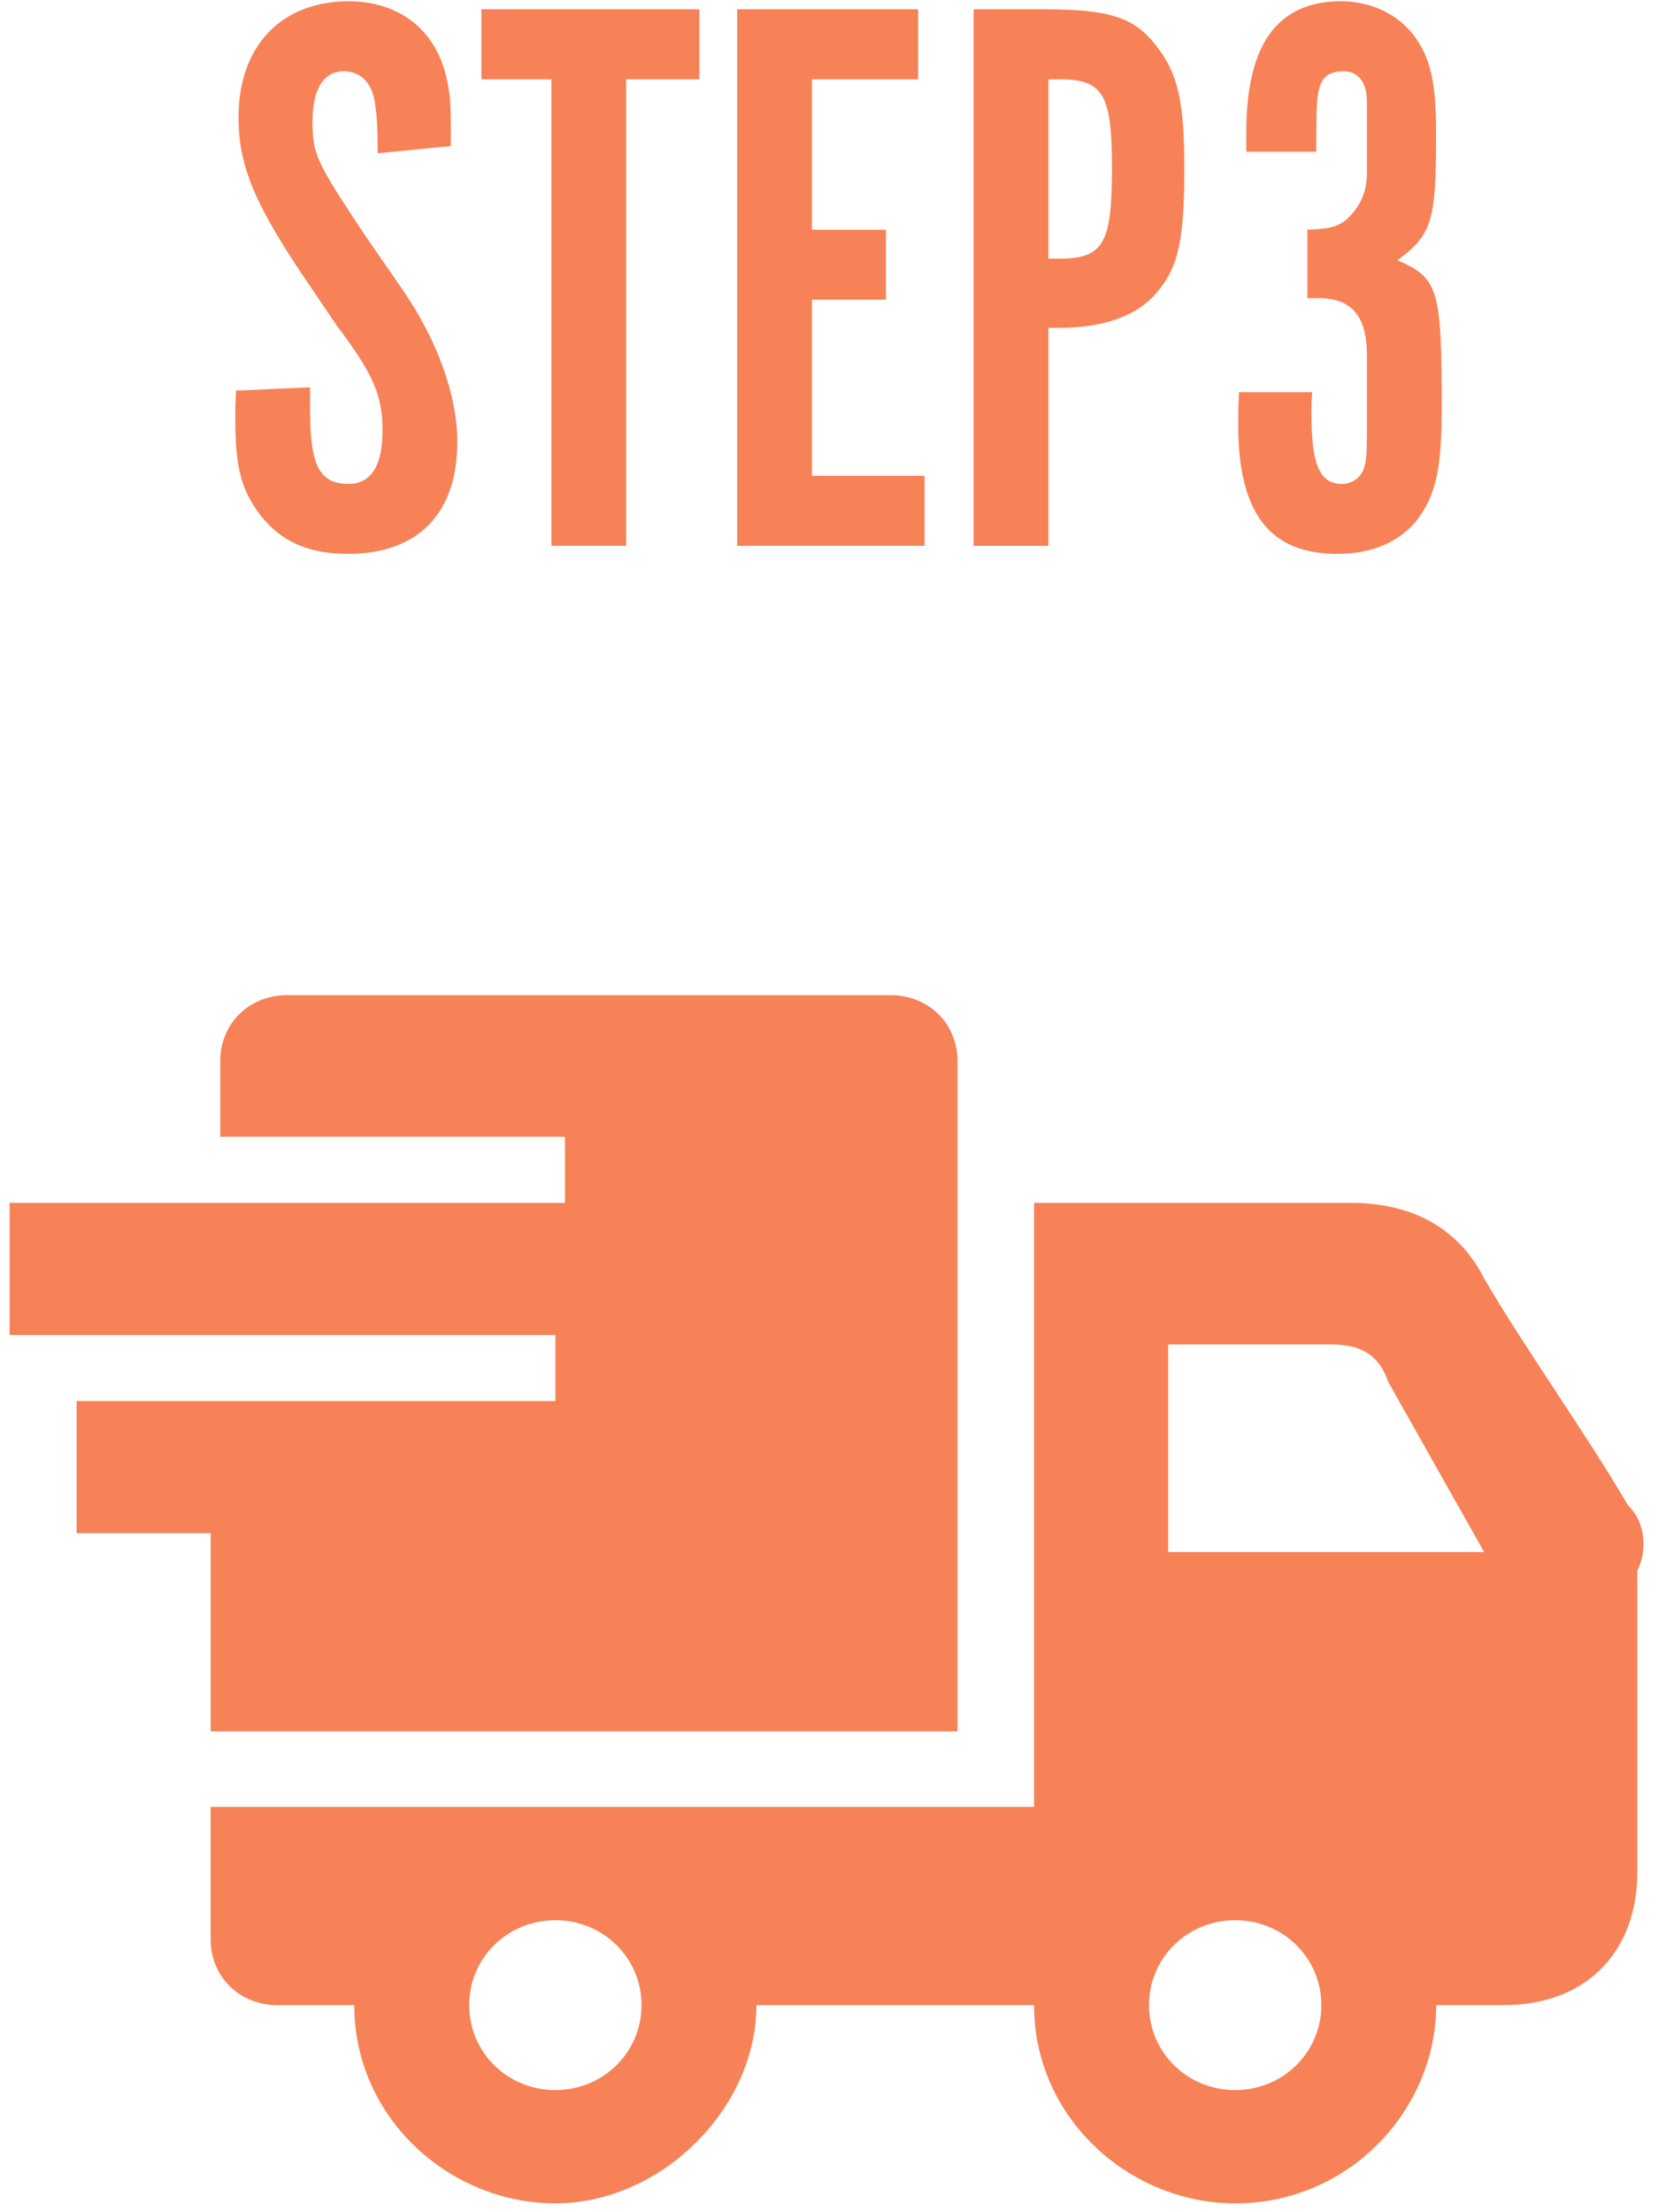 <svg height="77" viewBox="0 0 58 77" width="58" xmlns="http://www.w3.org/2000/svg"><g fill="#f78257" transform="translate(0 .044)"><path d="m8.22 13.552 2.576-.112v.812c0 1.932.336 2.548 1.344 2.548.784 0 1.176-.644 1.176-1.848 0-1.232-.308-1.96-1.596-3.668l-1.288-1.904c-1.596-2.408-2.128-3.696-2.128-5.348 0-2.464 1.484-4.032 3.836-4.032 1.764 0 3.052 1.008 3.416 2.716.14.7.14.784.14 2.324l-2.548.252c0-.952-.028-1.288-.084-1.68-.084-.756-.504-1.176-1.092-1.176-.7 0-1.092.616-1.092 1.736 0 1.148.112 1.4 1.848 4.004l1.316 1.904c1.204 1.764 1.876 3.668 1.876 5.264 0 2.492-1.372 3.892-3.808 3.892-1.4 0-2.38-.448-3.108-1.428-.616-.84-.812-1.624-.812-3.248 0-.392 0-.56.028-1.008zm10.976 5.404v-16.24h-2.436v-2.436h7.588v2.436h-2.548v16.24zm6.468-18.676h6.3v2.436h-3.696v5.236h2.576v2.436h-2.576v6.132h3.92v2.436h-6.524zm8.232 0h2.464c2.268 0 3.108.28 3.864 1.232.784.98 1.008 1.96 1.008 4.34 0 2.492-.224 3.444-.98 4.312-.672.784-1.82 1.204-3.388 1.204h-.364v7.588h-2.604zm2.604 8.68h.364c1.54 0 1.848-.504 1.848-3.136 0-2.604-.308-3.108-1.848-3.108h-.364zm6.636 4.648h2.548c-.028.336-.028.504-.028.728 0 1.792.28 2.464 1.064 2.464.308 0 .588-.168.728-.448.112-.308.14-.448.14-1.456v-2.548c0-1.4-.532-2.016-1.708-2.016h-.364v-2.38c.812-.028 1.12-.112 1.456-.448.42-.42.616-.924.616-1.54v-2.492c0-.644-.308-1.036-.812-1.036s-.756.196-.868.672c-.056.308-.084.42-.084 2.128h-2.436v-.672c0-3.08 1.092-4.564 3.304-4.564 1.036 0 1.96.448 2.52 1.176.588.784.784 1.624.784 3.416 0 3.08-.14 3.528-1.344 4.424 1.428.616 1.54 1.008 1.54 5.152 0 2.072-.196 2.996-.84 3.864-.616.784-1.568 1.204-2.8 1.204-2.352 0-3.444-1.428-3.444-4.48 0-.392 0-.616.028-1.148z"/><g transform="translate(0 33.956)"><path d="m2.667 14.771v4.6h4.667v6.9h26v-23.329c0-1.314-1-2.3-2.333-2.3h-21c-1.333 0-2.333.986-2.333 2.3v2.629h12v2.3h-19.333v4.6h19v2.3z"/><path d="m56.667 18.386c-1.333-2.3-3.667-5.586-5-7.886-.667-1.314-2-2.629-4.667-2.629h-11v21.029h-28.667v4.6c0 1.314 1 2.3 2.333 2.3h2.667c0 3.943 3.333 6.9 7 6.9 3.667 0 7-3.286 7-6.9h9.667c0 3.943 3.333 6.9 7 6.9 4 0 7-3.286 7-6.9h2.333c3 0 4.667-1.971 4.667-4.6v-10.514c.333-.657.333-1.643-.333-2.3zm-37.333 20.371c-1.667 0-3-1.314-3-2.957s1.333-2.957 3-2.957c1.667 0 3 1.314 3 2.957s-1.333 2.957-3 2.957zm23.667 0c-1.667 0-3-1.314-3-2.957s1.333-2.957 3-2.957 3 1.314 3 2.957-1.333 2.957-3 2.957zm-2.333-19.057v-6.9h5.667c1 0 1.667.329 2 1.314l3.333 5.914h-11z"/></g></g></svg>